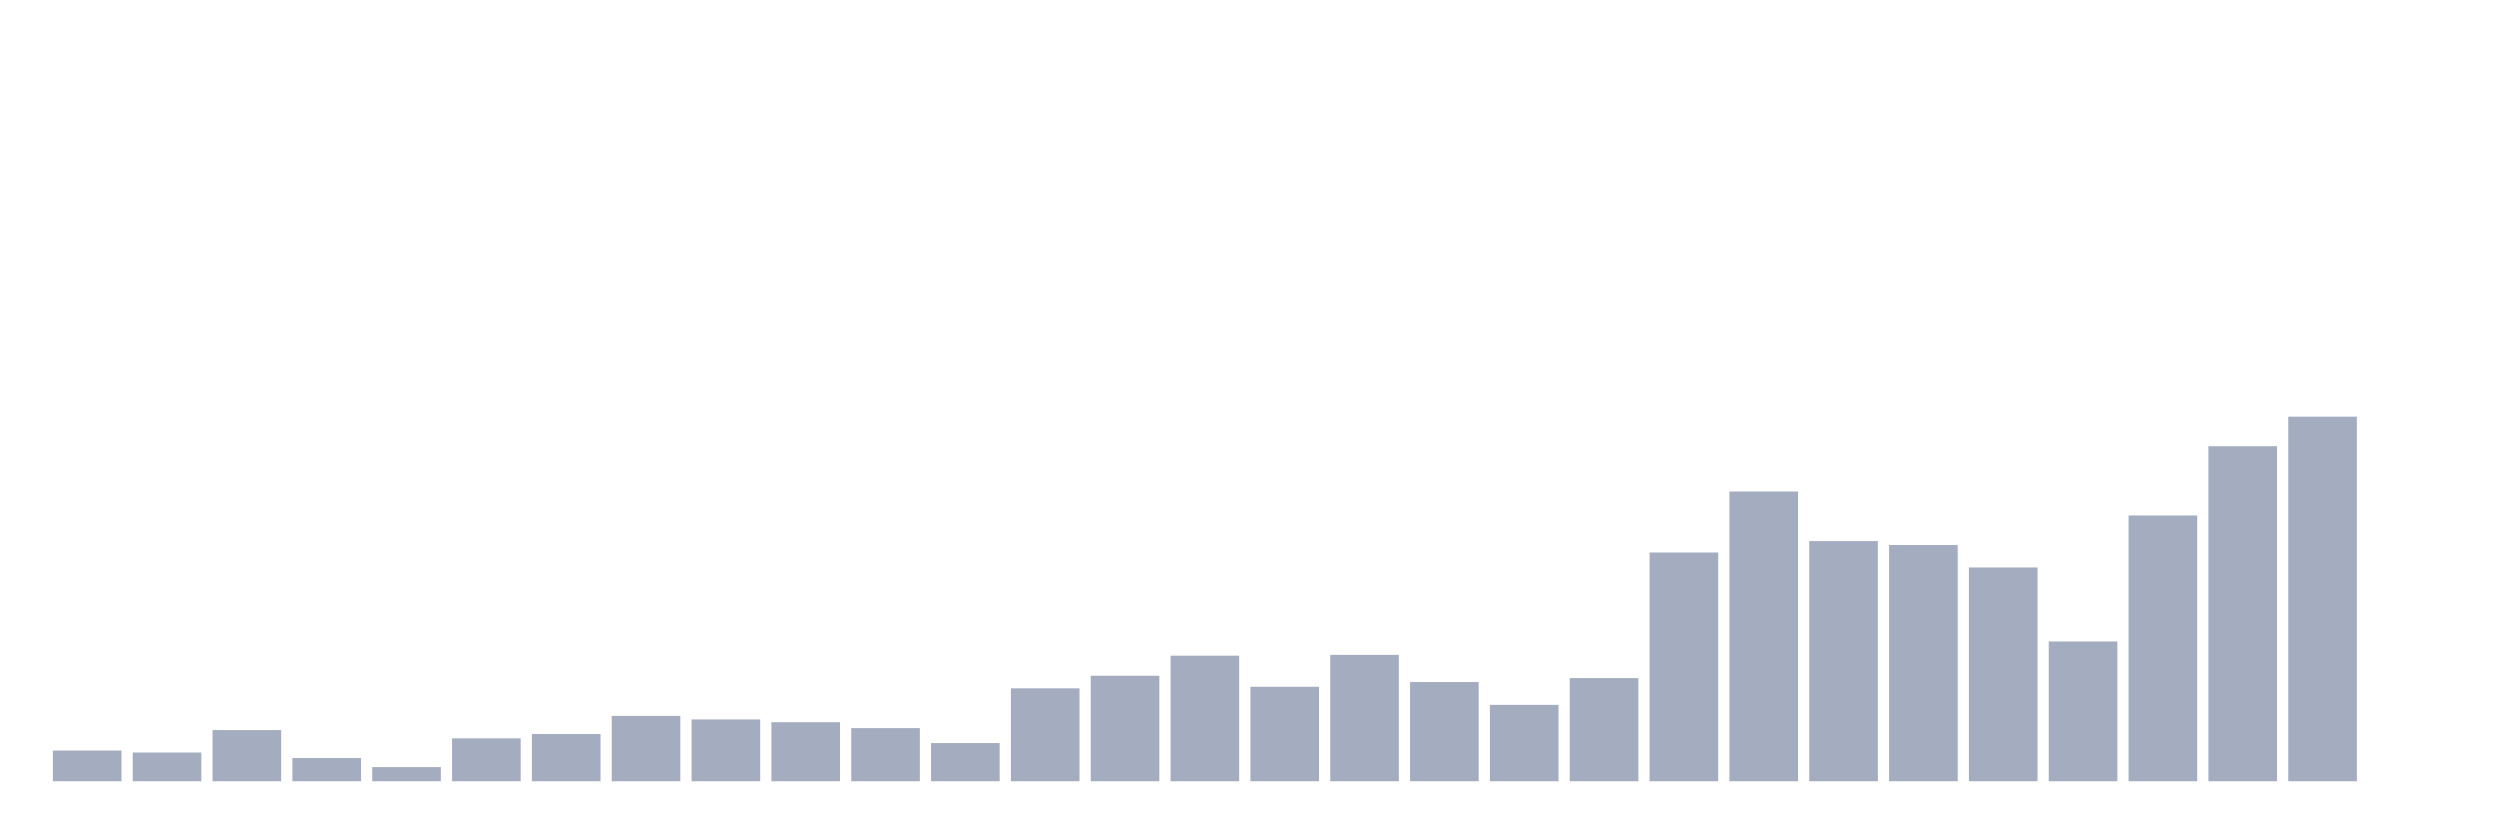 <svg xmlns="http://www.w3.org/2000/svg" viewBox="0 0 480 160"><g transform="translate(10,10)"><rect class="bar" x="0.153" width="13.175" y="134.104" height="5.896" fill="rgb(164,173,192)"></rect><rect class="bar" x="15.482" width="13.175" y="134.482" height="5.518" fill="rgb(164,173,192)"></rect><rect class="bar" x="30.81" width="13.175" y="130.173" height="9.827" fill="rgb(164,173,192)"></rect><rect class="bar" x="46.138" width="13.175" y="135.54" height="4.46" fill="rgb(164,173,192)"></rect><rect class="bar" x="61.466" width="13.175" y="137.279" height="2.721" fill="rgb(164,173,192)"></rect><rect class="bar" x="76.794" width="13.175" y="131.76" height="8.24" fill="rgb(164,173,192)"></rect><rect class="bar" x="92.123" width="13.175" y="130.929" height="9.071" fill="rgb(164,173,192)"></rect><rect class="bar" x="107.451" width="13.175" y="127.451" height="12.549" fill="rgb(164,173,192)"></rect><rect class="bar" x="122.779" width="13.175" y="128.132" height="11.868" fill="rgb(164,173,192)"></rect><rect class="bar" x="138.107" width="13.175" y="128.661" height="11.339" fill="rgb(164,173,192)"></rect><rect class="bar" x="153.436" width="13.175" y="129.795" height="10.205" fill="rgb(164,173,192)"></rect><rect class="bar" x="168.764" width="13.175" y="132.667" height="7.333" fill="rgb(164,173,192)"></rect><rect class="bar" x="184.092" width="13.175" y="122.16" height="17.84" fill="rgb(164,173,192)"></rect><rect class="bar" x="199.42" width="13.175" y="119.741" height="20.259" fill="rgb(164,173,192)"></rect><rect class="bar" x="214.748" width="13.175" y="115.886" height="24.114" fill="rgb(164,173,192)"></rect><rect class="bar" x="230.077" width="13.175" y="121.857" height="18.143" fill="rgb(164,173,192)"></rect><rect class="bar" x="245.405" width="13.175" y="115.734" height="24.266" fill="rgb(164,173,192)"></rect><rect class="bar" x="260.733" width="13.175" y="120.95" height="19.05" fill="rgb(164,173,192)"></rect><rect class="bar" x="276.061" width="13.175" y="125.335" height="14.665" fill="rgb(164,173,192)"></rect><rect class="bar" x="291.39" width="13.175" y="120.194" height="19.806" fill="rgb(164,173,192)"></rect><rect class="bar" x="306.718" width="13.175" y="96.08" height="43.92" fill="rgb(164,173,192)"></rect><rect class="bar" x="322.046" width="13.175" y="84.363" height="55.637" fill="rgb(164,173,192)"></rect><rect class="bar" x="337.374" width="13.175" y="93.888" height="46.112" fill="rgb(164,173,192)"></rect><rect class="bar" x="352.702" width="13.175" y="94.644" height="45.356" fill="rgb(164,173,192)"></rect><rect class="bar" x="368.031" width="13.175" y="98.952" height="41.048" fill="rgb(164,173,192)"></rect><rect class="bar" x="383.359" width="13.175" y="113.164" height="26.836" fill="rgb(164,173,192)"></rect><rect class="bar" x="398.687" width="13.175" y="88.974" height="51.026" fill="rgb(164,173,192)"></rect><rect class="bar" x="414.015" width="13.175" y="75.67" height="64.33" fill="rgb(164,173,192)"></rect><rect class="bar" x="429.344" width="13.175" y="70" height="70" fill="rgb(164,173,192)"></rect><rect class="bar" x="444.672" width="13.175" y="140" height="0" fill="rgb(164,173,192)"></rect></g></svg>